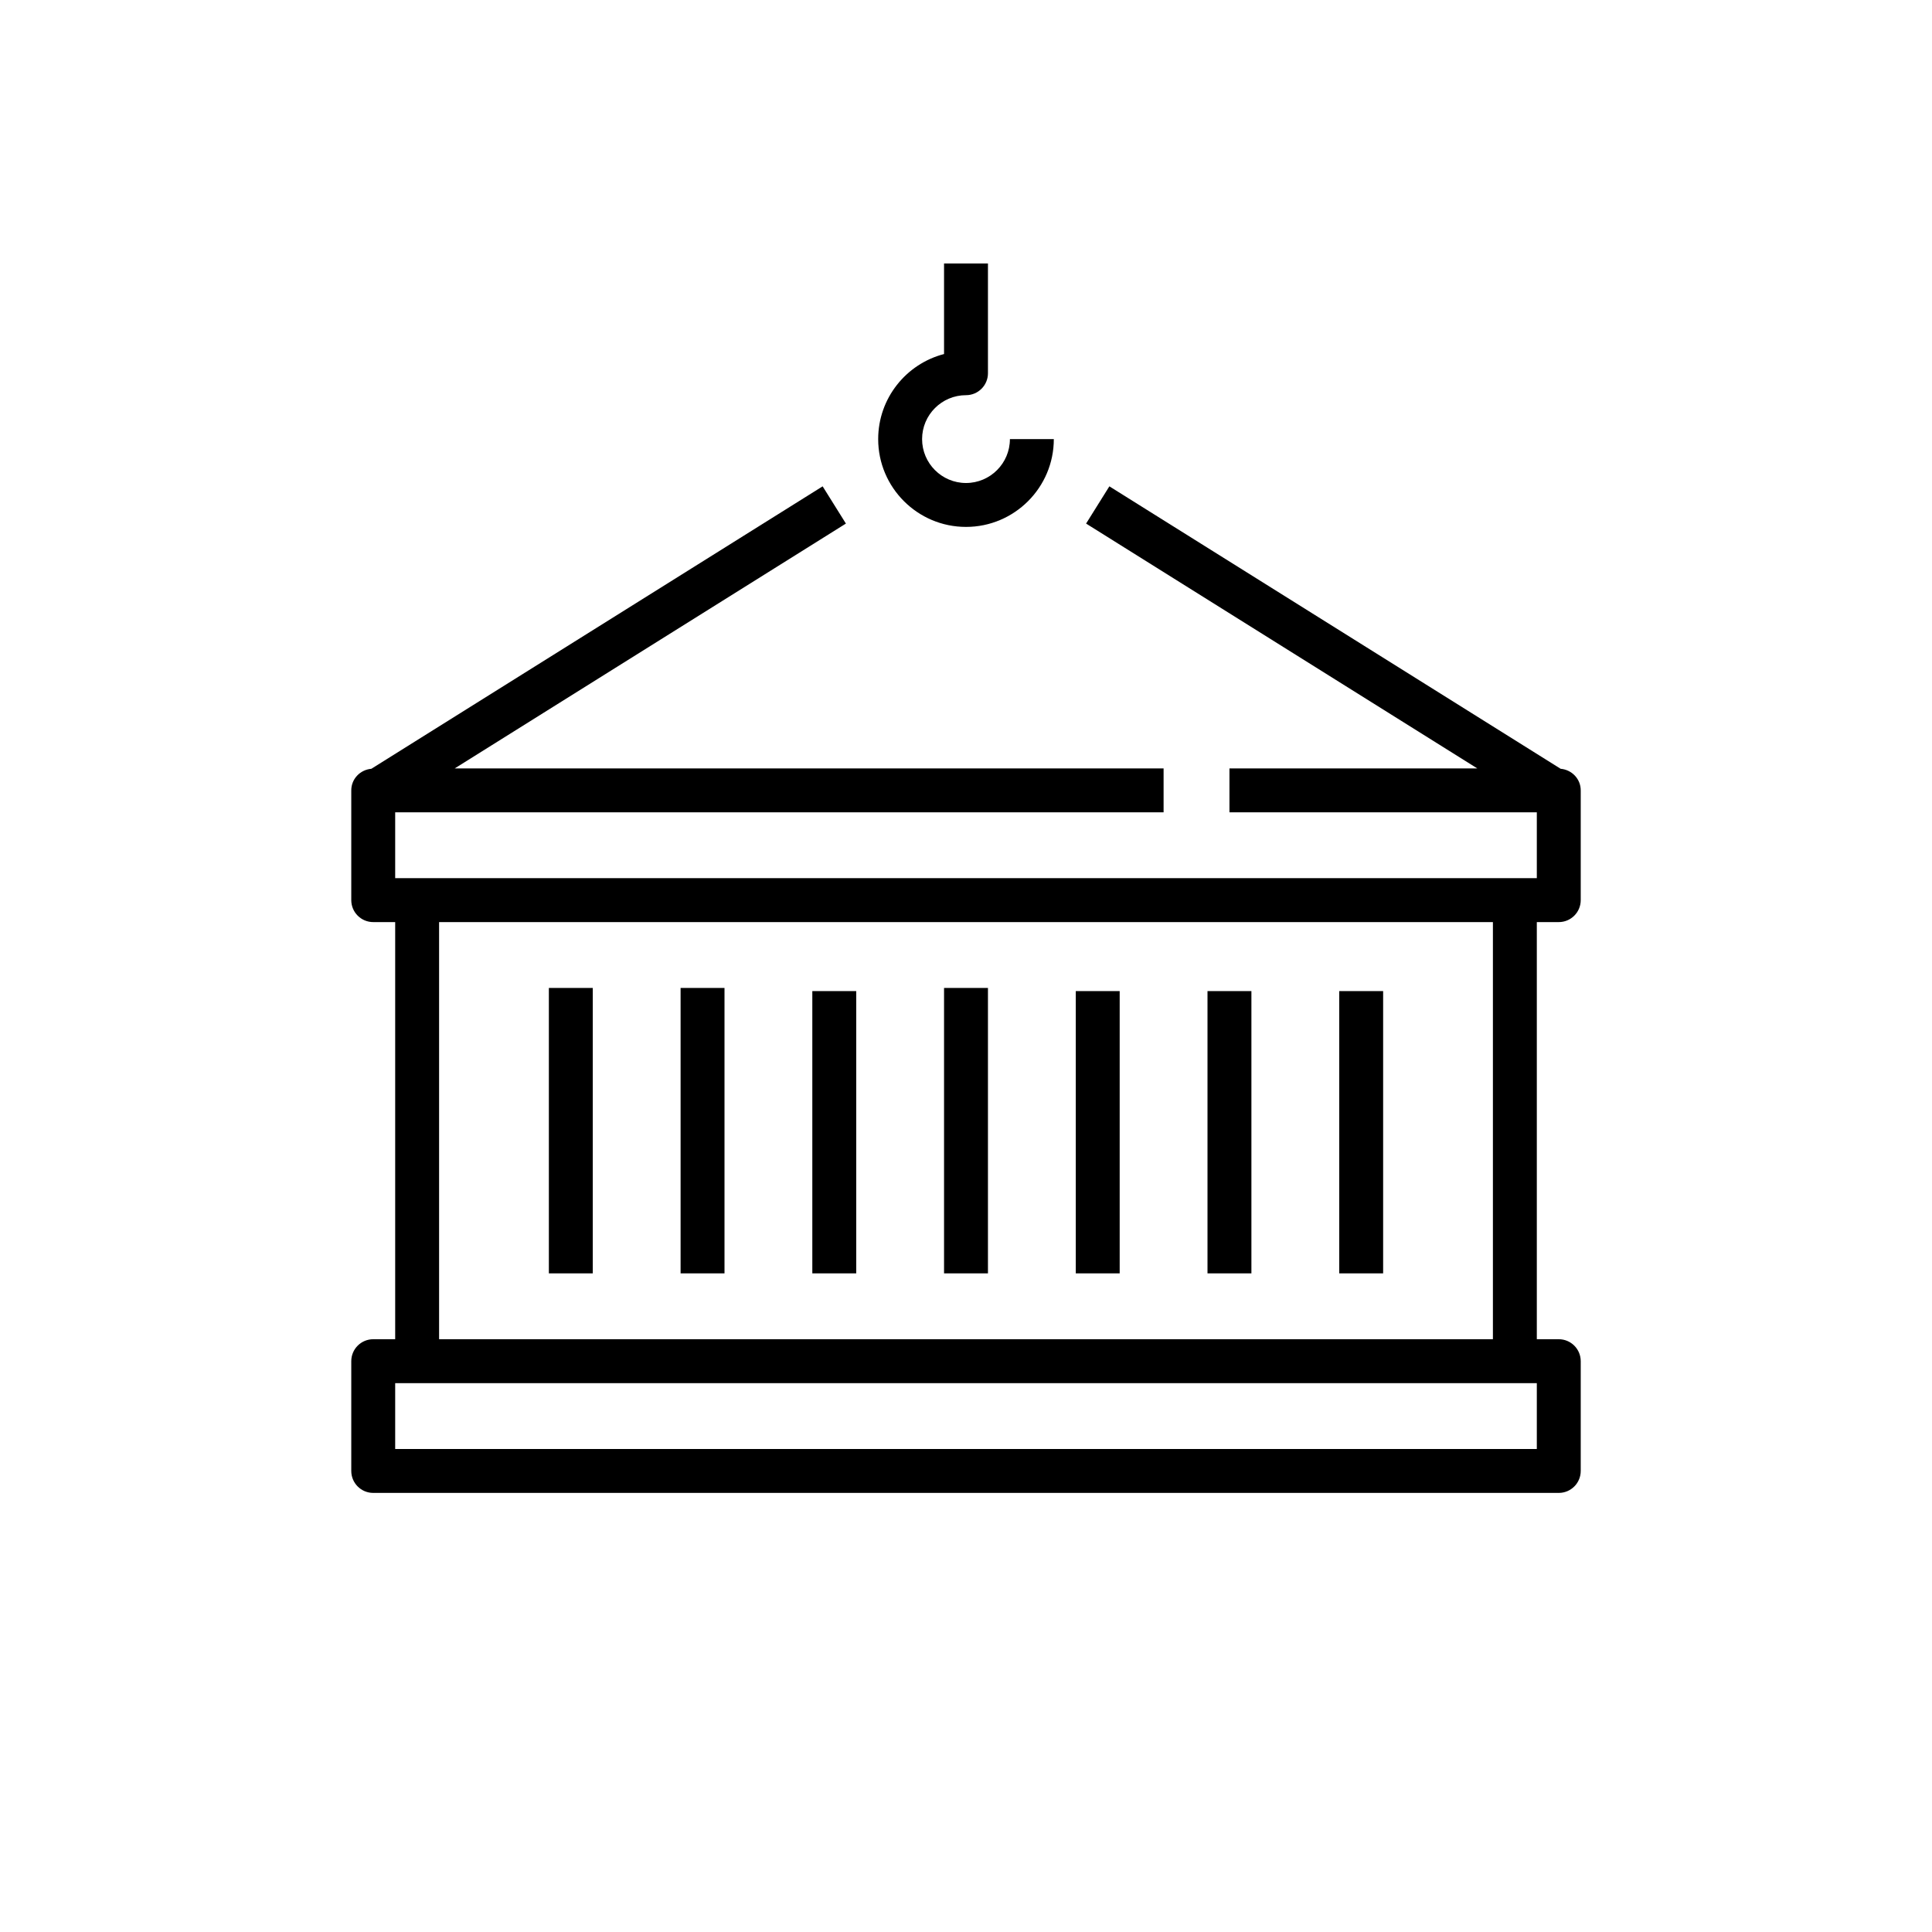 <?xml version="1.0" encoding="UTF-8"?>
<svg xmlns="http://www.w3.org/2000/svg" xmlns:xlink="http://www.w3.org/1999/xlink" width="88px" height="88px" viewBox="0 0 88 88" version="1.1">
  <title>Icon-Architecture-Category/64/Containers_64</title>
  <defs/>
  <g id="Icon-Architecture-Category/64/Containers_64" stroke="none" stroke-width="1" fill="none" fill-rule="evenodd">
    <g id="Icon-Category/64/Containers_64" transform="translate(12, 8)" fill="#000000">
      <path d="M8,53 L56,53 L56,34 L8,34 L8,53 Z M6,58 L58,58 L58,55 L6,55 L6,58 Z M58,34 L58,53 L59,53 C59.553,53 60,53.448 60,54 L60,59 C60,59.552 59.553,60 59,60 L5,60 C4.447,60 4,59.552 4,59 L4,54 C4,53.448 4.447,53 5,53 L6,53 L6,34 L5,34 C4.447,34 4,33.552 4,33 L4,28 C4,27.478 4.404,27.062 4.915,27.017 L25.47,14.152 L26.53,15.848 L8.712,27 L41,27 L41,29 L6,29 L6,32 L58,32 L58,29 L44,29 L44,27 L55.288,27 L37.47,15.848 L38.53,14.152 L59.085,27.017 C59.596,27.062 60,27.478 60,28 L60,33 C60,33.552 59.553,34 59,34 L58,34 Z M32,16 C34.206,16 36,14.206 36,12 L34,12 C34,13.103 33.103,14 32,14 C30.897,14 30,13.103 30,12 C30,10.897 30.897,10 32,10 C32.553,10 33,9.552 33,9 L33,4 L31,4 L31,8.126 C29.276,8.572 28,10.14 28,12 C28,14.206 29.794,16 32,16 L32,16 Z M13,50 L15,50 L15,37 L13,37 L13,50 Z M19,50 L21,50 L21,37 L19,37 L19,50 Z M25,50 L27,50 L27,37.143 L25,37.143 L25,50 Z M49,50 L51,50 L51,37.143 L49,37.143 L49,50 Z M43,50 L45,50 L45,37.143 L43,37.143 L43,50 Z M37,50 L39,50 L39,37.143 L37,37.143 L37,50 Z M31,50 L33,50 L33,37 L31,37 L31,50 Z" id="Fill-1"/>
    </g>
  </g>
</svg>
